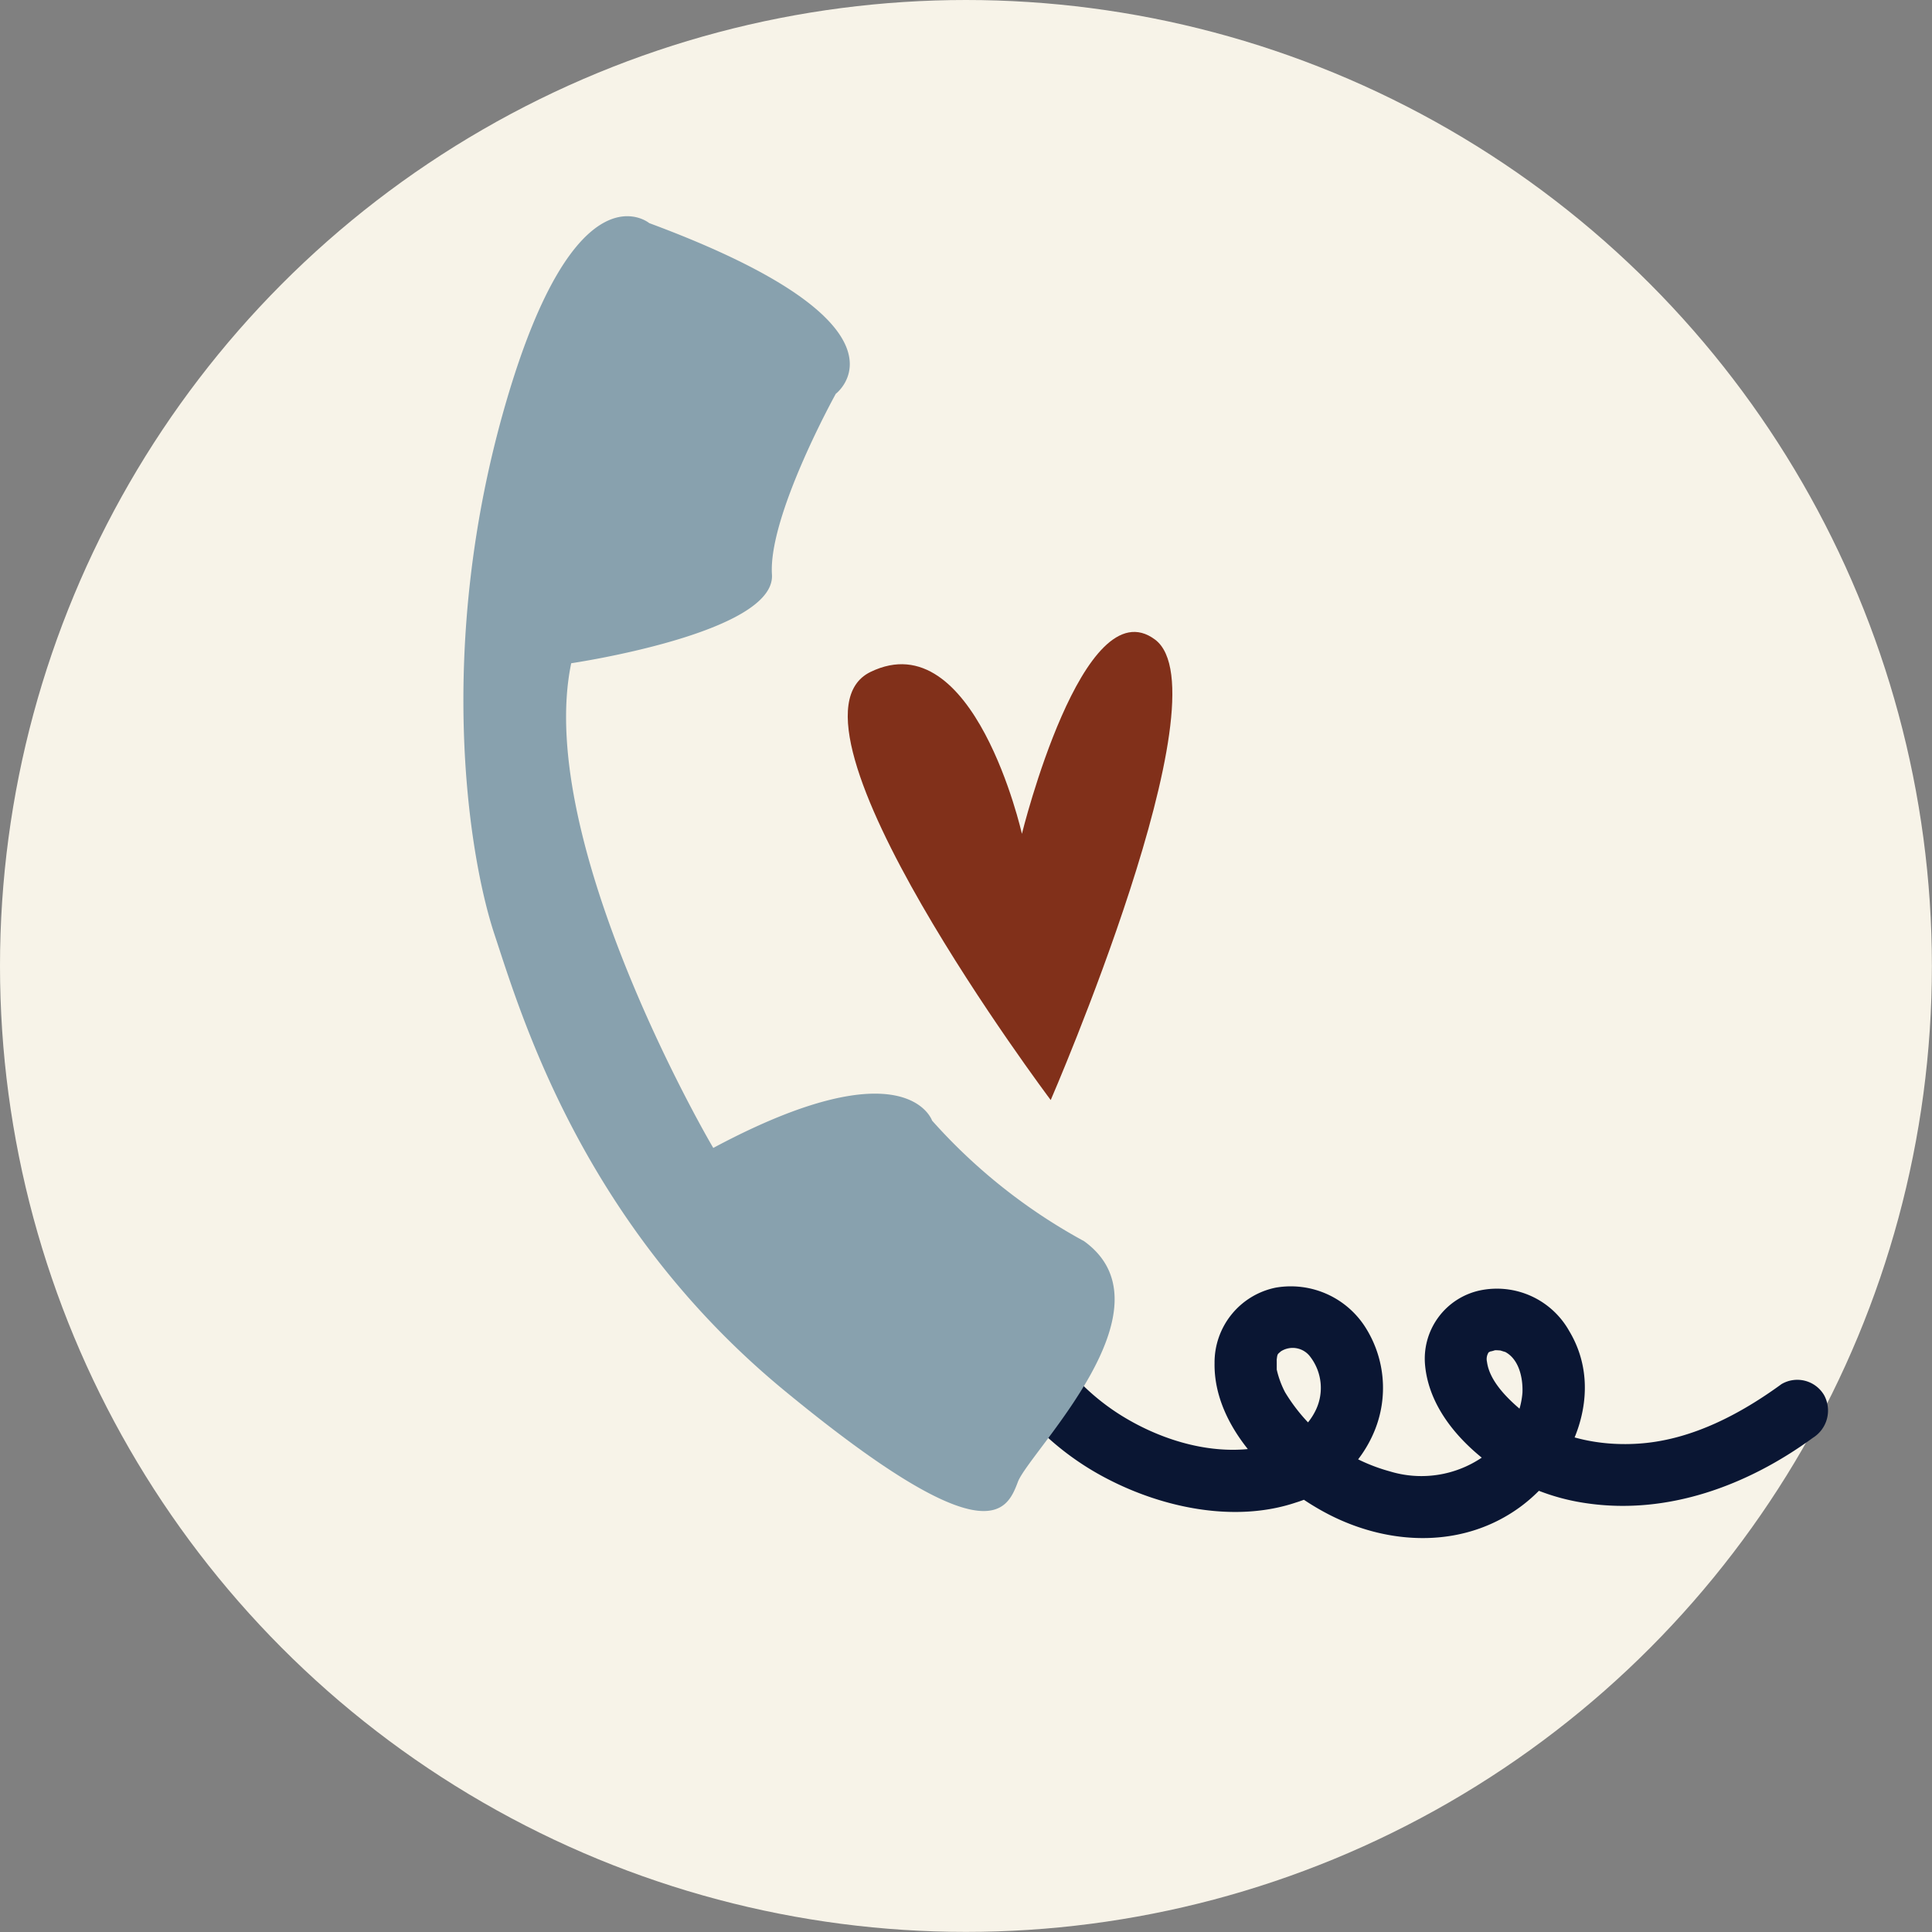 <svg xmlns="http://www.w3.org/2000/svg" viewBox="0 0 186.43 186.43"><rect x="0" y="0" width="186.43" height="186.43" fill="#808080" stroke="none"/><defs><style>.cls-1{fill:#f7f3e8;}.cls-2{fill:#0a1633;}.cls-3{fill:#88a1ae;}.cls-4{fill:#81301a;}</style></defs><g id="Layer_2" data-name="Layer 2"><g id="Layer_1-2" data-name="Layer 1"><circle class="cls-1" cx="93.21" cy="93.21" r="93.21"/><path class="cls-2" d="M94.57,129.69a27,27,0,0,0,12.26,13c5.37,2.8,12.31,4.28,18.21,2.3a12,12,0,0,0,7.63-7,10.91,10.91,0,0,0-.81-9.74,8.53,8.53,0,0,0-8.75-4,7.37,7.37,0,0,0-5.91,7.27c-.11,6.38,5.87,12,11.14,14.68,5.93,3,13.06,3.2,18.52-.91,5-3.79,8.07-11,4.57-16.84a8,8,0,0,0-8.62-3.93,6.74,6.74,0,0,0-5.29,7.28c.4,4,3.25,7.27,6.36,9.55a20.71,20.71,0,0,0,9.17,3.7c7.87,1.17,15.59-1.71,21.89-6.31a3.1,3.1,0,0,0,1.08-4.11,3,3,0,0,0-4.11-1.07c-3.94,2.87-8.54,5.31-13.48,5.72-4.17.35-8.6-.61-11.77-3.32-1.35-1.15-2.94-2.78-3.17-4.54a1.19,1.19,0,0,1,.21-1c-.1.18,0,0,.27-.08-.45.17.17,0,.29-.05.51-.06-.4.05.11,0,.13,0,.77.06.29,0,.1,0,.88.29.45.1,1.43.65,1.86,2.5,1.8,4a7.7,7.7,0,0,1-2,4.59,10.42,10.42,0,0,1-10.8,3A17.06,17.06,0,0,1,124,134.34a9.1,9.1,0,0,1-.8-2.18c0-.22,0-.44,0-.66,0-1-.07.23,0-.33s.08-.48.4-.77a2.11,2.11,0,0,1,2.84.53A4.94,4.94,0,0,1,127,136a6.17,6.17,0,0,1-4.35,3.43c-4.54,1.21-9.51-.06-13.46-2.26a21.66,21.66,0,0,1-9.47-10.5c-.65-1.49-2.83-1.82-4.11-1.08a3.08,3.08,0,0,0-1.07,4.11Z"/><path class="cls-3" d="M55.12,64s19.74-2.9,19.37-8.56S80.65,38,80.65,38s8.69-6.57-18-16.47c0,0-7.08-5.89-13.84,17.36s-3.69,43.44-1.1,51.26,8.51,28,28,44.05S97.13,145.9,98.22,143s15.36-16.75,6.39-23.23a54.34,54.34,0,0,1-14.67-11.64s-2.47-7.33-21.11,2.64C68.83,110.81,51.51,81.32,55.12,64Z"/><path class="cls-4" d="M101.39,106.15S74,69.7,84,64.84,98.61,80.46,98.61,80.46s5.9-23.95,12.85-18.74S101.39,106.15,101.39,106.15Z"/></g></g></svg>